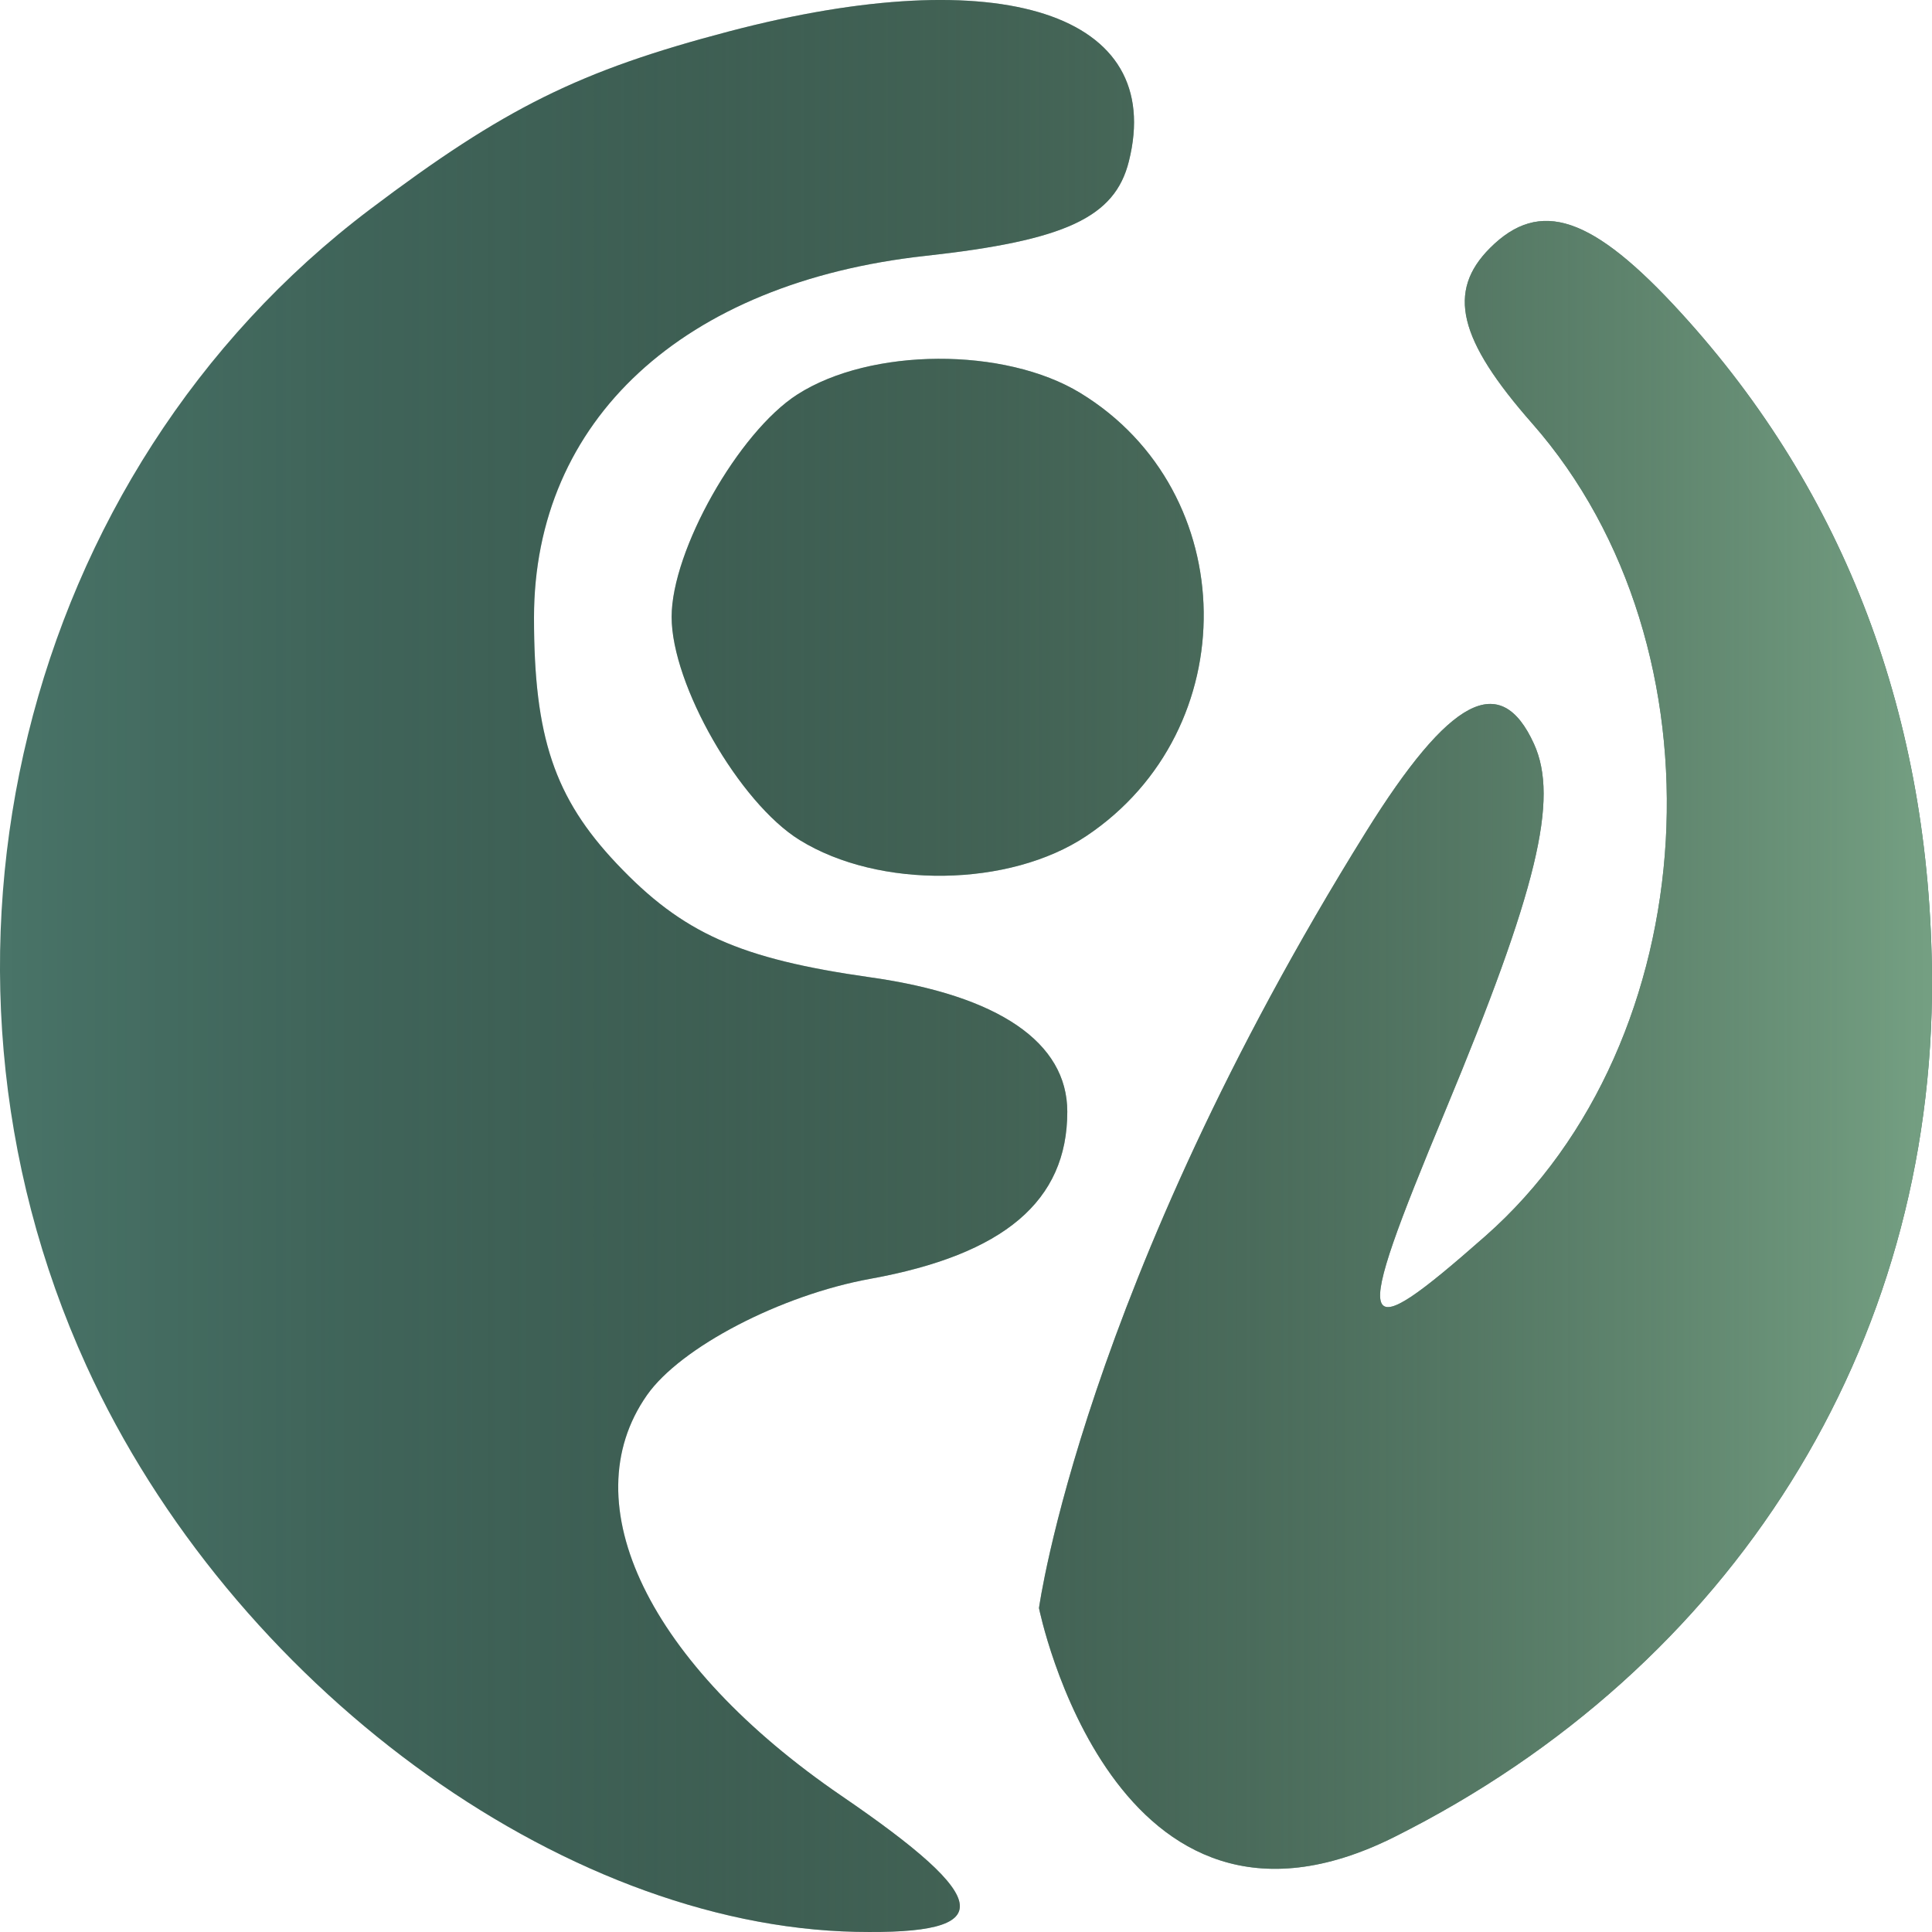 <svg width="35" height="35" viewBox="0 0 35 35" fill="none" xmlns="http://www.w3.org/2000/svg">
<path fill-rule="evenodd" clip-rule="evenodd" d="M6.705 3.791C9.138 1.954 10.502 1.279 13.21 0.568C18.142 -0.726 21.123 0.245 20.45 2.925C20.196 3.94 19.298 4.357 16.768 4.635C12.374 5.118 9.674 7.613 9.674 11.191C9.674 13.351 10.045 14.454 11.174 15.648C12.365 16.907 13.397 17.369 15.772 17.706C18.091 18.034 19.335 18.884 19.335 20.139C19.335 21.756 18.191 22.727 15.766 23.167C14.143 23.462 12.328 24.407 11.72 25.275C10.344 27.241 11.756 30.148 15.245 32.534C18.024 34.434 18.09 35.049 15.508 34.997C10.154 34.888 4.195 30.506 1.565 24.742C-1.784 17.401 0.384 8.563 6.705 3.791ZM12.167 11.176C12.167 9.972 13.378 7.83 14.445 7.146C15.773 6.295 18.199 6.283 19.572 7.12C22.504 8.909 22.562 13.219 19.679 15.146C18.287 16.076 15.926 16.109 14.486 15.218C13.394 14.543 12.167 12.404 12.167 11.176Z" fill="#497468"/>
<path fill-rule="evenodd" clip-rule="evenodd" d="M6.705 3.791C9.138 1.954 10.502 1.279 13.21 0.568C18.142 -0.726 21.123 0.245 20.45 2.925C20.196 3.94 19.298 4.357 16.768 4.635C12.374 5.118 9.674 7.613 9.674 11.191C9.674 13.351 10.045 14.454 11.174 15.648C12.365 16.907 13.397 17.369 15.772 17.706C18.091 18.034 19.335 18.884 19.335 20.139C19.335 21.756 18.191 22.727 15.766 23.167C14.143 23.462 12.328 24.407 11.72 25.275C10.344 27.241 11.756 30.148 15.245 32.534C18.024 34.434 18.09 35.049 15.508 34.997C10.154 34.888 4.195 30.506 1.565 24.742C-1.784 17.401 0.384 8.563 6.705 3.791ZM12.167 11.176C12.167 9.972 13.378 7.83 14.445 7.146C15.773 6.295 18.199 6.283 19.572 7.12C22.504 8.909 22.562 13.219 19.679 15.146C18.287 16.076 15.926 16.109 14.486 15.218C13.394 14.543 12.167 12.404 12.167 11.176Z" fill="url(#paint0_linear_4_98)"/>
<path d="M26.993 4.493C26.208 5.279 26.417 6.148 27.757 7.671C31.33 11.733 30.92 18.86 26.91 22.392C24.545 24.474 24.47 24.241 26.179 20.132C27.847 16.121 28.245 14.477 27.789 13.475C27.184 12.148 26.265 12.631 24.744 15.074C19.615 23.316 18.822 29.132 18.822 29.132C18.822 29.132 20.172 35.827 25.265 33.276C31.394 30.207 35.035 24.389 35 17.725C34.974 13.014 33.435 8.931 30.451 5.665C28.849 3.91 27.898 3.588 26.993 4.493Z" fill="#497468"/>
<path d="M26.993 4.493C26.208 5.279 26.417 6.148 27.757 7.671C31.33 11.733 30.92 18.86 26.91 22.392C24.545 24.474 24.47 24.241 26.179 20.132C27.847 16.121 28.245 14.477 27.789 13.475C27.184 12.148 26.265 12.631 24.744 15.074C19.615 23.316 18.822 29.132 18.822 29.132C18.822 29.132 20.172 35.827 25.265 33.276C31.394 30.207 35.035 24.389 35 17.725C34.974 13.014 33.435 8.931 30.451 5.665C28.849 3.91 27.898 3.588 26.993 4.493Z" fill="url(#paint1_linear_4_98)"/>
<defs>
<linearGradient id="paint0_linear_4_98" x1="34.905" y1="17.464" x2="8.49395e-07" y2="17.464" gradientUnits="userSpaceOnUse">
<stop stop-color="#749F82"/>
<stop offset="1" stop-opacity="0"/>
</linearGradient>
<linearGradient id="paint1_linear_4_98" x1="34.905" y1="17.464" x2="8.49395e-07" y2="17.464" gradientUnits="userSpaceOnUse">
<stop stop-color="#749F82"/>
<stop offset="1" stop-opacity="0"/>
</linearGradient>
</defs>
</svg>
